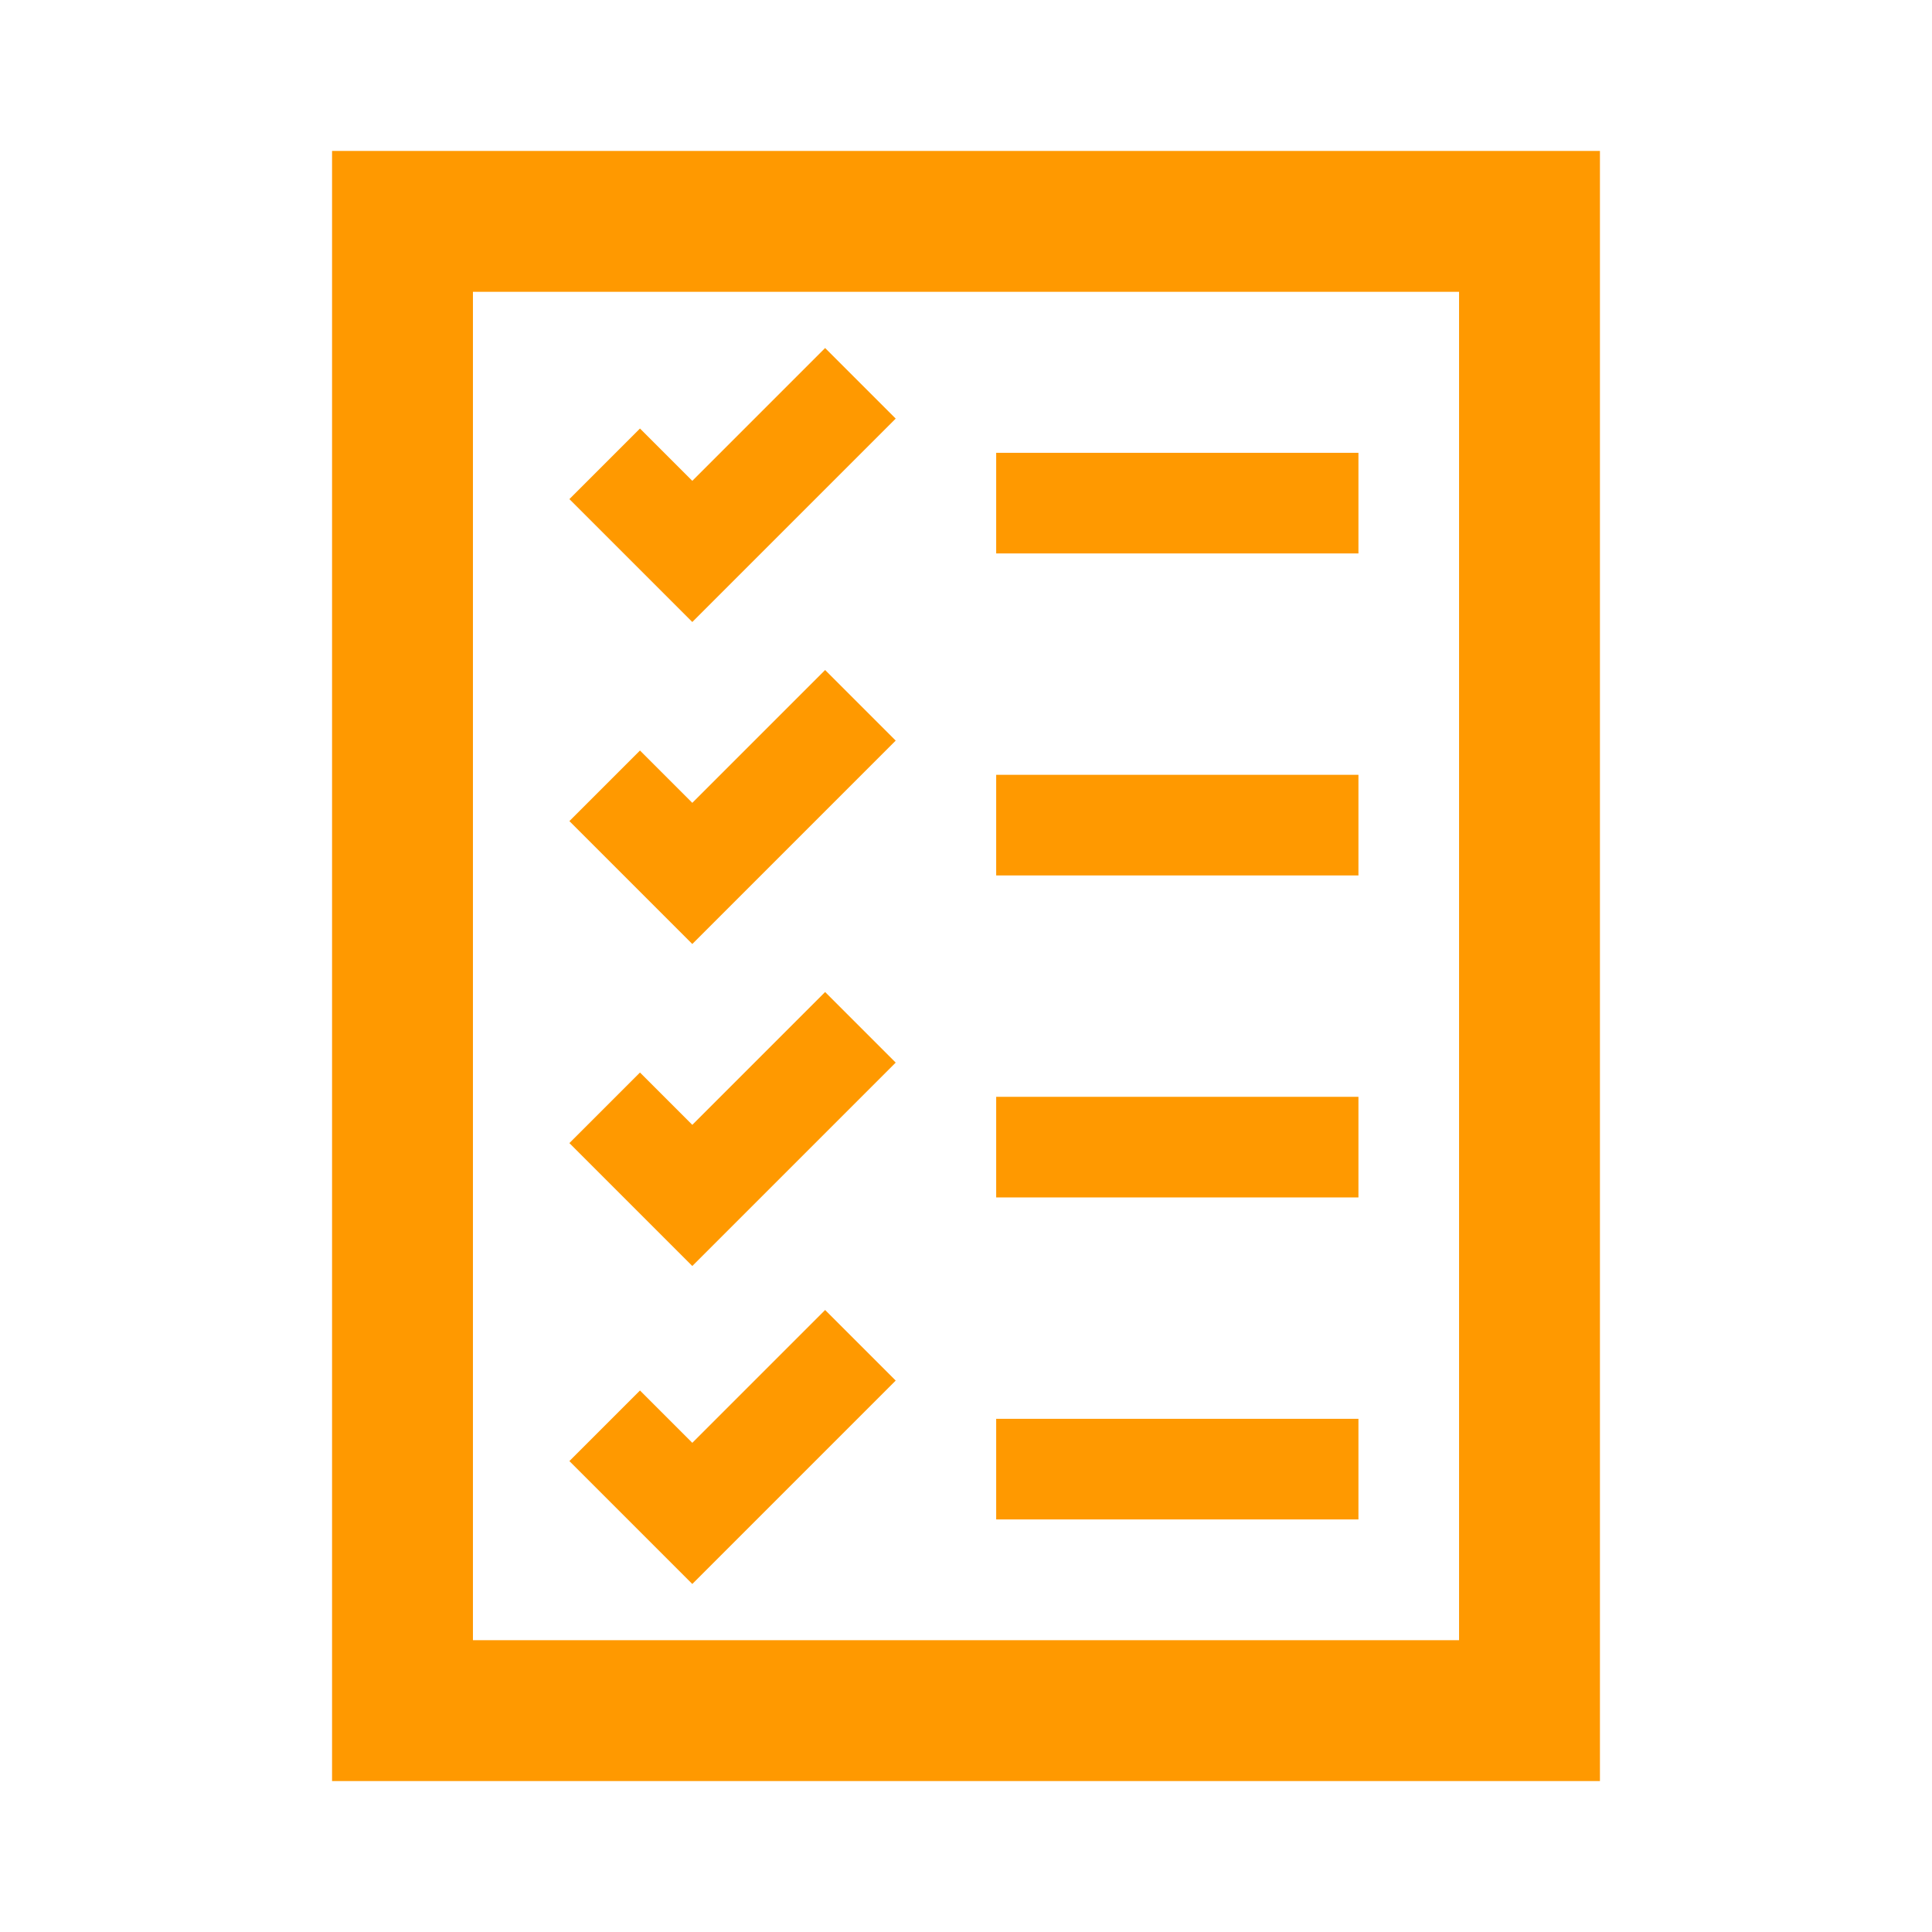 <svg width="444" height="444" xmlns="http://www.w3.org/2000/svg" xmlns:xlink="http://www.w3.org/1999/xlink" overflow="hidden"><defs><clipPath id="clip0"><rect x="446" y="46" width="444" height="444"/></clipPath></defs><g clip-path="url(#clip0)" transform="translate(-446 -46)"><path d="M552.375 110.75 783.625 110.75 783.625 425.25 552.375 425.25 552.375 110.75ZM524.625 453 811.375 453 811.375 83 524.625 83 524.625 453Z" stroke="#FF9900" stroke-width="4.625" fill="#FF9900"/><path d="M677.25 152.375 755.875 152.375 755.875 170.875 677.25 170.875Z" stroke="#FF9900" stroke-width="4.625" fill="#FF9900"/><path d="M677.25 226.375 755.875 226.375 755.875 244.875 677.25 244.875Z" stroke="#FF9900" stroke-width="4.625" fill="#FF9900"/><path d="M677.25 374.375 755.875 374.375 755.875 392.875 677.25 392.875Z" stroke="#FF9900" stroke-width="4.625" fill="#FF9900"/><path d="M677.25 300.375 755.875 300.375 755.875 318.875 677.25 318.875Z" stroke="#FF9900" stroke-width="4.625" fill="#FF9900"/><path d="M648.575 142.2 635.625 129.25 605.1 159.775 593.075 147.75 580.125 160.7 605.1 185.675Z" stroke="#FF9900" stroke-width="4.625" fill="#FF9900"/><path d="M648.575 216.2 635.625 203.25 605.1 233.775 593.075 221.75 580.125 234.7 605.1 259.675Z" stroke="#FF9900" stroke-width="4.625" fill="#FF9900"/><path d="M648.575 290.2 635.625 277.25 605.1 307.775 593.075 295.75 580.125 308.7 605.1 333.675Z" stroke="#FF9900" stroke-width="4.625" fill="#FF9900"/><path d="M648.575 363.275 635.625 350.325 605.1 380.85 593.075 368.825 580.125 381.775 605.1 406.75Z" stroke="#FF9900" stroke-width="4.625" fill="#FF9900"/></g></svg>